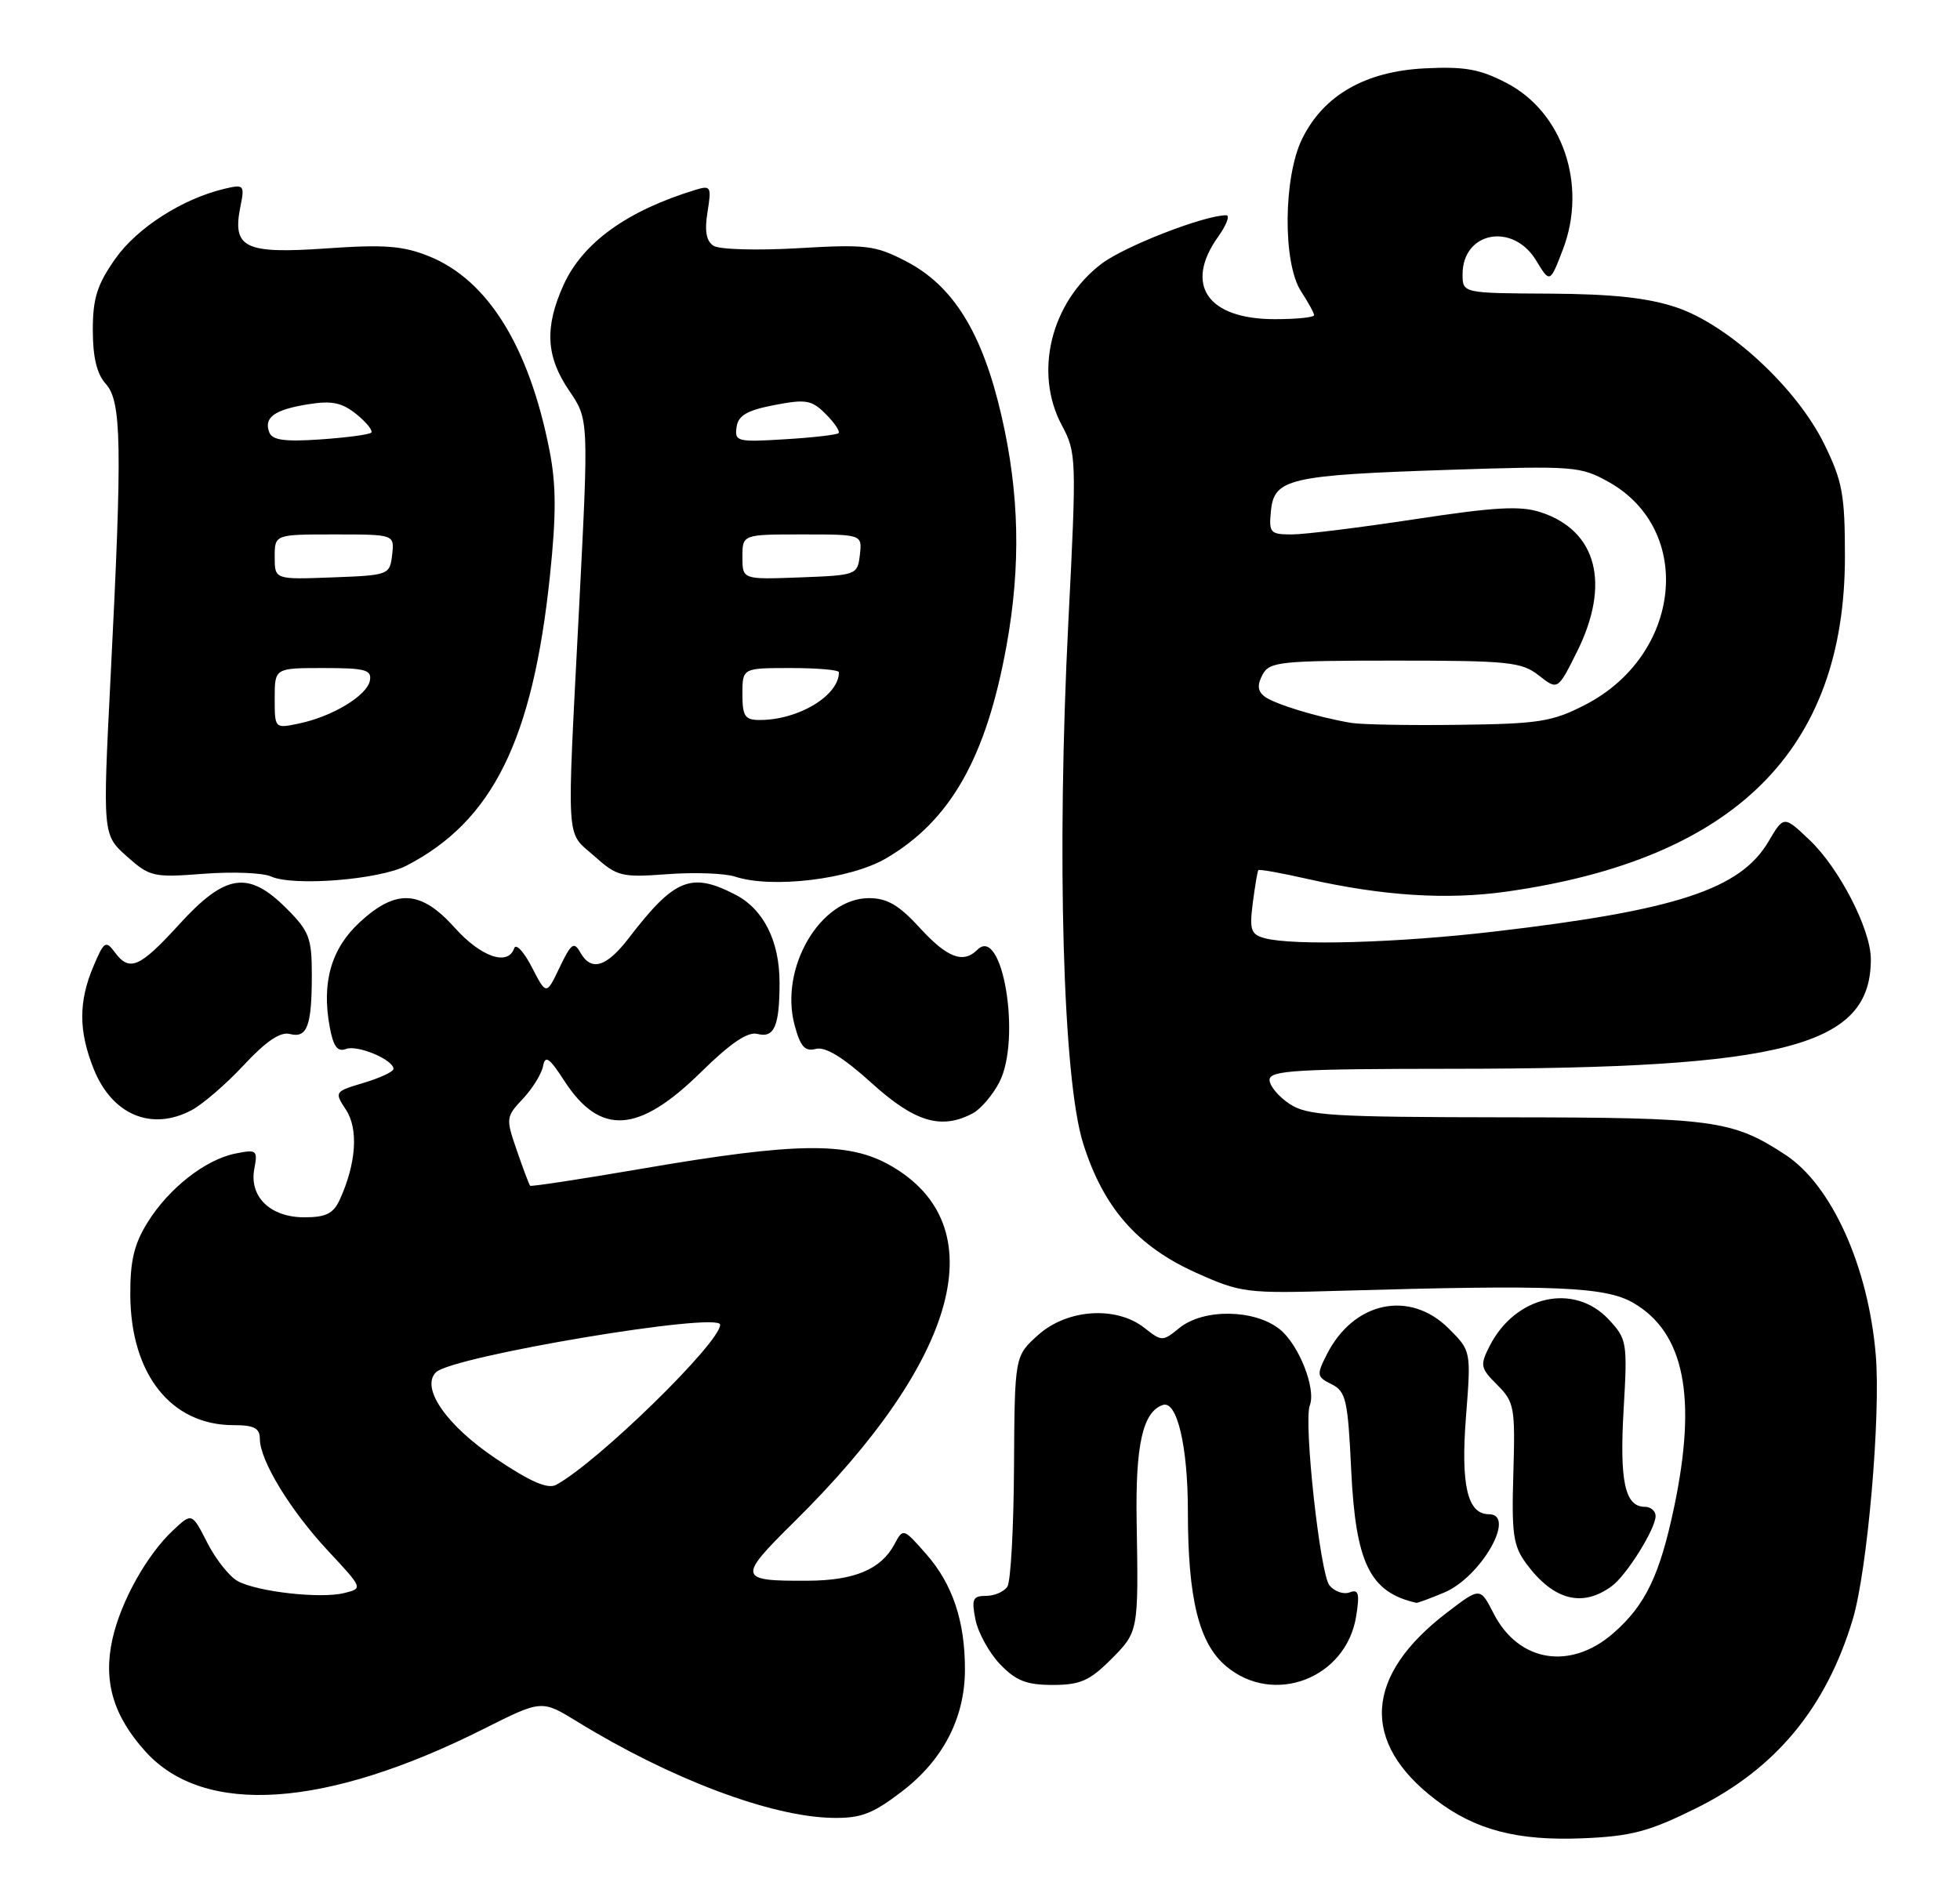 <?xml version="1.0" encoding="UTF-8" standalone="no"?>
<!DOCTYPE svg PUBLIC "-//W3C//DTD SVG 1.1//EN" "http://www.w3.org/Graphics/SVG/1.1/DTD/svg11.dtd" >
<svg xmlns="http://www.w3.org/2000/svg" xmlns:xlink="http://www.w3.org/1999/xlink" version="1.1" viewBox="0 0 264 256">
 <g >
 <path fill="currentColor"
d=" M 228.40 243.64 C 239.13 238.34 245.95 230.13 249.55 218.18 C 251.53 211.60 253.35 190.68 252.65 182.50 C 251.64 170.58 246.70 159.66 240.49 155.58 C 233.32 150.89 230.85 150.55 202.96 150.53 C 179.27 150.50 176.13 150.31 173.71 148.73 C 172.22 147.75 171.00 146.29 171.00 145.48 C 171.00 144.21 174.59 144.00 195.75 143.99 C 240.53 143.97 252.03 140.95 251.99 129.20 C 251.98 125.21 247.74 116.97 243.76 113.19 C 240.27 109.87 240.27 109.87 238.20 113.38 C 234.41 119.81 225.79 122.64 201.30 125.50 C 188.27 127.03 174.22 127.43 170.36 126.40 C 168.48 125.89 168.28 125.30 168.74 121.66 C 169.04 119.37 169.37 117.38 169.49 117.23 C 169.61 117.08 172.58 117.61 176.10 118.41 C 186.28 120.71 194.93 121.26 203.00 120.11 C 233.66 115.75 248.50 101.03 248.50 75.00 C 248.50 66.63 248.17 64.83 245.71 59.82 C 241.99 52.24 232.83 43.78 225.80 41.41 C 221.98 40.13 217.23 39.61 208.75 39.56 C 197.00 39.50 197.00 39.50 197.00 36.95 C 197.00 31.21 203.77 29.93 206.90 35.08 C 208.77 38.16 208.77 38.16 210.52 33.59 C 213.82 24.94 210.50 15.12 202.94 11.19 C 199.32 9.30 197.28 8.94 191.89 9.21 C 183.89 9.62 178.30 12.82 175.41 18.66 C 172.85 23.82 172.76 35.46 175.25 39.26 C 176.21 40.73 177.00 42.17 177.00 42.46 C 177.00 42.76 174.63 43.00 171.72 43.00 C 162.64 43.00 159.46 38.38 164.07 31.90 C 165.21 30.31 165.70 29.00 165.16 29.00 C 162.20 29.00 151.44 33.19 148.36 35.54 C 141.54 40.74 139.22 50.21 143.03 57.31 C 144.99 60.98 145.02 61.75 143.90 83.80 C 142.31 115.21 143.16 145.36 145.89 154.04 C 148.61 162.69 153.17 167.91 161.13 171.48 C 167.15 174.18 167.88 174.27 180.44 173.90 C 209.39 173.06 216.22 173.34 220.00 175.53 C 226.88 179.53 228.61 188.21 225.49 203.06 C 223.56 212.22 221.63 216.24 217.35 219.99 C 211.56 225.08 204.56 223.95 201.19 217.39 C 199.37 213.83 199.37 213.83 194.95 217.21 C 183.76 225.74 183.20 234.71 193.39 242.48 C 198.72 246.55 204.40 248.03 213.22 247.66 C 219.72 247.39 222.12 246.75 228.40 243.64 Z  M 121.46 241.37 C 127.00 237.15 129.95 231.47 129.97 225.00 C 130.00 218.47 128.32 213.43 124.77 209.39 C 121.67 205.86 121.65 205.85 120.47 208.06 C 118.67 211.42 115.10 212.93 108.83 212.96 C 99.40 213.02 99.30 212.60 106.92 205.08 C 129.24 183.06 134.10 165.07 119.90 157.00 C 114.26 153.79 107.22 153.89 86.58 157.43 C 78.38 158.84 71.55 159.88 71.41 159.75 C 71.27 159.61 70.47 157.48 69.62 155.01 C 68.11 150.65 68.14 150.47 70.44 148.02 C 71.74 146.63 72.96 144.65 73.15 143.62 C 73.43 142.11 74.00 142.50 76.00 145.60 C 80.83 153.06 86.01 152.73 94.45 144.41 C 98.40 140.53 100.72 138.96 102.01 139.29 C 104.29 139.89 105.00 138.25 105.00 132.37 C 105.00 126.78 102.84 122.48 99.03 120.52 C 93.09 117.45 90.84 118.37 84.71 126.36 C 81.65 130.34 79.62 130.93 78.14 128.28 C 77.31 126.81 76.92 127.11 75.38 130.33 C 73.59 134.09 73.59 134.09 71.63 130.29 C 70.56 128.21 69.49 127.06 69.26 127.75 C 68.43 130.19 64.80 128.94 61.26 125.00 C 56.69 119.90 53.37 119.71 48.45 124.25 C 44.60 127.81 43.29 132.39 44.42 138.40 C 44.90 141.00 45.47 141.76 46.60 141.32 C 48.15 140.73 53.00 142.77 53.00 144.01 C 53.00 144.38 51.20 145.22 49.00 145.88 C 45.04 147.07 45.02 147.10 46.61 149.53 C 48.30 152.11 47.98 156.75 45.78 161.59 C 44.91 163.50 43.92 164.00 40.99 164.00 C 36.39 164.00 33.53 161.21 34.26 157.43 C 34.73 154.96 34.58 154.83 31.71 155.41 C 27.66 156.22 22.72 160.09 19.85 164.73 C 18.06 167.62 17.52 169.90 17.55 174.50 C 17.62 185.16 23.05 192.00 31.45 192.00 C 34.23 192.00 35.00 192.40 35.00 193.84 C 35.00 196.76 39.09 203.47 44.20 208.95 C 48.90 213.99 48.90 213.99 46.37 214.62 C 43.21 215.41 34.74 214.47 32.03 213.02 C 30.92 212.42 29.07 210.10 27.93 207.86 C 25.85 203.79 25.85 203.79 23.33 206.15 C 19.79 209.45 16.28 215.74 15.15 220.80 C 13.88 226.50 15.24 231.15 19.60 235.98 C 27.50 244.73 43.87 243.62 65.18 232.91 C 72.96 229.00 72.96 229.00 77.73 231.93 C 90.27 239.64 103.79 244.75 112.11 244.91 C 115.94 244.98 117.51 244.39 121.46 241.37 Z  M 149.60 223.60 C 153.36 219.84 153.35 219.89 153.10 205.00 C 152.92 194.65 153.93 190.18 156.64 189.28 C 158.54 188.66 160.00 194.86 160.00 203.60 C 160.00 215.38 161.48 221.39 165.15 224.48 C 171.57 229.87 181.34 226.11 182.67 217.73 C 183.16 214.67 182.99 214.07 181.79 214.53 C 180.98 214.84 179.76 214.42 179.07 213.59 C 177.81 212.07 175.57 191.57 176.42 189.35 C 177.30 187.07 174.92 181.08 172.33 179.05 C 168.93 176.37 162.09 176.29 158.88 178.89 C 156.59 180.75 156.50 180.75 154.14 178.89 C 150.34 175.91 143.76 176.35 139.85 179.84 C 136.67 182.69 136.67 182.69 136.58 197.59 C 136.54 205.79 136.14 213.06 135.69 213.75 C 135.25 214.44 133.95 215.00 132.82 215.00 C 131.02 215.00 130.84 215.43 131.39 218.21 C 131.75 219.98 133.24 222.68 134.70 224.21 C 136.84 226.44 138.26 227.00 141.79 227.00 C 145.47 227.00 146.76 226.44 149.60 223.60 Z  M 194.51 214.56 C 199.48 212.48 204.32 204.00 200.54 204.00 C 197.65 204.00 196.74 200.08 197.46 190.85 C 198.15 182.00 198.15 182.00 195.15 179.00 C 189.89 173.74 182.34 175.33 178.72 182.46 C 177.31 185.25 177.35 185.49 179.36 186.49 C 181.29 187.45 181.55 188.58 182.00 198.08 C 182.60 210.61 184.52 214.53 190.78 215.94 C 190.94 215.97 192.61 215.35 194.51 214.56 Z  M 217.12 213.67 C 219.11 212.20 222.99 205.97 223.00 204.25 C 223.00 203.56 222.34 203.00 221.54 203.00 C 218.87 203.00 218.13 199.57 218.69 189.94 C 219.22 180.82 219.15 180.41 216.67 177.75 C 212.02 172.78 204.13 174.53 200.66 181.31 C 199.32 183.94 199.39 184.30 201.67 186.58 C 203.97 188.88 204.10 189.59 203.84 198.48 C 203.59 206.73 203.82 208.28 205.62 210.71 C 209.26 215.61 213.16 216.61 217.12 213.67 Z  M 25.80 149.57 C 27.28 148.79 30.46 146.05 32.85 143.48 C 35.83 140.28 37.77 138.97 39.03 139.30 C 41.38 139.91 42.00 138.23 42.00 131.32 C 42.00 126.38 41.65 125.45 38.60 122.40 C 33.45 117.25 30.39 117.69 24.17 124.50 C 18.78 130.41 17.44 130.98 15.43 128.25 C 14.25 126.66 13.99 126.84 12.57 130.22 C 10.57 134.96 10.58 138.92 12.62 144.01 C 15.09 150.19 20.40 152.43 25.80 149.57 Z  M 131.06 149.97 C 132.11 149.40 133.71 147.53 134.60 145.81 C 137.60 140.01 135.04 124.56 131.64 127.96 C 129.74 129.86 127.58 129.04 123.89 125.00 C 121.08 121.93 119.49 121.00 117.04 121.00 C 110.47 121.00 104.96 130.43 107.03 138.12 C 107.81 141.02 108.42 141.70 109.90 141.31 C 111.18 140.98 113.59 142.46 117.40 145.91 C 123.23 151.19 126.80 152.25 131.06 149.97 Z  M 54.74 116.63 C 66.35 110.63 71.75 99.72 74.07 77.61 C 74.94 69.30 74.92 65.29 74.01 60.66 C 71.26 46.67 65.69 37.70 57.77 34.52 C 54.27 33.11 51.77 32.92 43.93 33.47 C 32.97 34.23 31.27 33.41 32.37 27.89 C 32.97 24.92 32.88 24.81 30.25 25.43 C 24.56 26.78 18.46 30.69 15.51 34.89 C 13.08 38.35 12.50 40.19 12.50 44.48 C 12.50 48.13 13.05 50.39 14.25 51.72 C 16.38 54.07 16.48 60.01 14.91 90.93 C 13.82 112.45 13.82 112.45 17.07 115.36 C 20.18 118.13 20.65 118.24 27.41 117.72 C 31.31 117.42 35.40 117.58 36.50 118.08 C 39.52 119.44 51.08 118.52 54.74 116.63 Z  M 119.35 115.64 C 128.03 110.56 132.84 102.06 135.57 87.00 C 137.52 76.26 137.31 66.49 134.90 56.04 C 132.32 44.82 128.40 38.48 122.00 35.18 C 117.88 33.05 116.65 32.90 107.50 33.44 C 102.00 33.76 96.87 33.62 96.10 33.11 C 95.13 32.48 94.88 31.10 95.30 28.55 C 95.85 25.15 95.74 24.95 93.70 25.57 C 84.47 28.38 78.50 32.69 75.91 38.38 C 73.33 44.08 73.53 48.03 76.65 52.61 C 79.30 56.50 79.30 56.50 78.02 81.50 C 76.32 114.54 76.16 111.86 80.03 115.32 C 83.13 118.09 83.71 118.23 89.91 117.77 C 93.54 117.50 97.62 117.65 99.00 118.10 C 103.99 119.74 114.54 118.46 119.35 115.64 Z  M 182.00 97.39 C 177.48 96.64 171.52 94.81 170.27 93.79 C 169.39 93.08 169.33 92.25 170.06 90.89 C 170.99 89.15 172.40 89.00 187.90 89.00 C 203.22 89.00 204.96 89.18 207.27 91.00 C 209.82 93.00 209.82 93.00 212.41 87.81 C 216.96 78.67 215.11 71.51 207.55 69.02 C 204.81 68.11 201.42 68.30 190.64 69.94 C 183.22 71.07 175.74 72.00 174.01 72.00 C 171.09 72.00 170.89 71.79 171.19 68.82 C 171.61 64.48 173.69 64.01 195.12 63.30 C 212.05 62.74 212.88 62.81 216.71 64.95 C 228.26 71.45 226.48 88.27 213.52 94.95 C 209.09 97.23 207.31 97.52 196.53 97.65 C 189.92 97.74 183.38 97.62 182.00 97.39 Z  M 66.82 196.53 C 60.15 192.06 56.62 186.98 58.72 184.88 C 60.88 182.72 97.00 176.67 97.00 178.47 C 97.00 180.90 80.47 197.04 74.91 200.04 C 73.78 200.65 71.47 199.65 66.82 196.53 Z  M 37.00 94.08 C 37.00 90.00 37.00 90.00 43.57 90.00 C 49.22 90.00 50.10 90.24 49.82 91.70 C 49.43 93.72 44.77 96.54 40.25 97.48 C 37.00 98.16 37.00 98.15 37.00 94.08 Z  M 37.00 75.04 C 37.00 72.00 37.00 72.00 45.07 72.00 C 53.13 72.00 53.13 72.00 52.82 74.75 C 52.50 77.46 52.38 77.50 44.75 77.79 C 37.00 78.08 37.00 78.08 37.00 75.04 Z  M 36.27 58.25 C 35.50 56.24 36.96 55.19 41.53 54.46 C 44.71 53.95 46.07 54.24 48.03 55.82 C 49.39 56.93 50.27 58.04 50.00 58.29 C 49.73 58.55 46.64 58.96 43.15 59.20 C 38.35 59.53 36.67 59.30 36.27 58.25 Z  M 100.00 93.50 C 100.00 90.00 100.00 90.00 106.50 90.00 C 110.08 90.00 113.00 90.25 113.00 90.57 C 113.00 93.71 107.56 97.00 102.35 97.00 C 100.33 97.00 100.00 96.51 100.00 93.50 Z  M 100.00 75.04 C 100.00 72.00 100.00 72.00 108.07 72.00 C 116.13 72.00 116.13 72.00 115.82 74.75 C 115.50 77.46 115.38 77.50 107.75 77.79 C 100.00 78.08 100.00 78.08 100.00 75.04 Z  M 99.21 57.55 C 99.43 55.97 100.60 55.29 104.30 54.57 C 108.57 53.75 109.33 53.88 111.24 55.80 C 112.42 56.98 113.19 58.13 112.94 58.36 C 112.70 58.58 109.44 58.96 105.71 59.18 C 99.32 59.58 98.93 59.48 99.21 57.55 Z "/>
</g>
</svg>